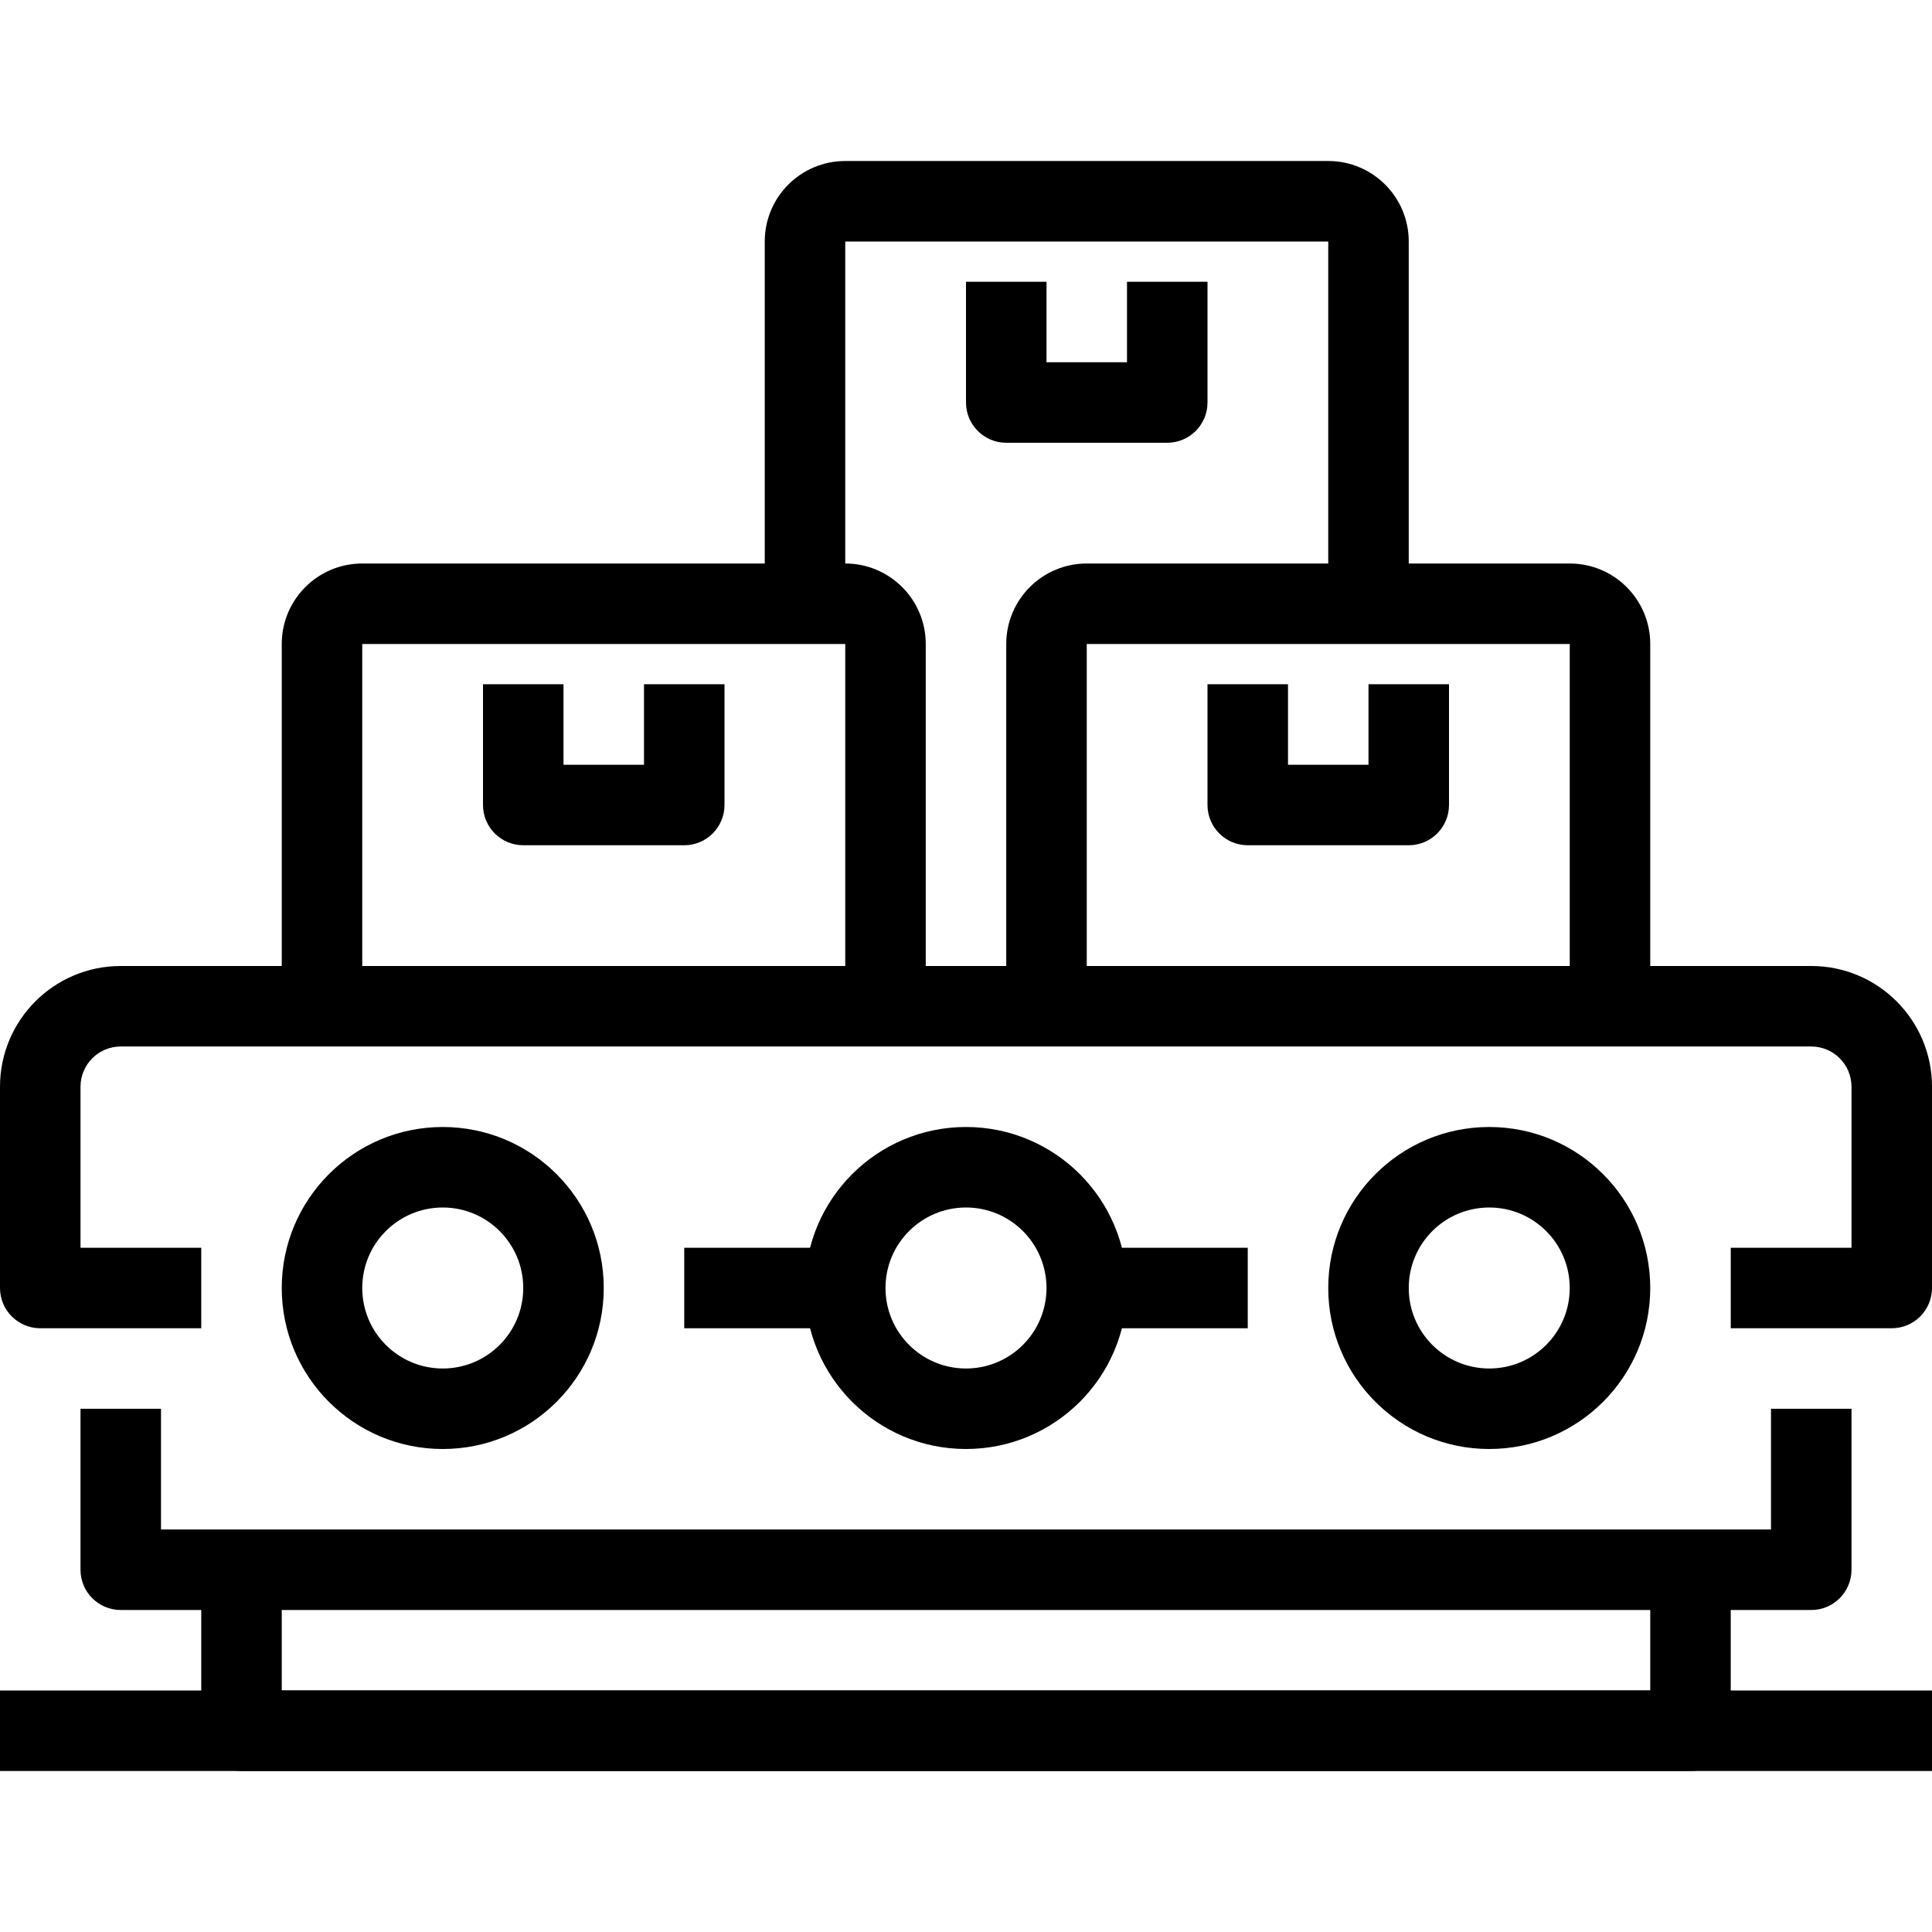 <?xml version="1.0" encoding="iso-8859-1"?>
<!-- Generator: Adobe Illustrator 19.0.0, SVG Export Plug-In . SVG Version: 6.00 Build 0)  -->
<svg version="1.1" id="Capa_1" xmlns="http://www.w3.org/2000/svg" xmlns:xlink="http://www.w3.org/1999/xlink" x="0px" y="0px"
	 viewBox="0 0 512.002 512.002" style="enable-background:new 0 0 512.002 512.002;" xml:space="preserve">
<g>
	<g>
		<path d="M480,256.001H32c-17.673,0-32,14.327-32,32v53.333c0,5.891,4.776,10.667,10.667,10.667h42.667v-21.333h-32v-42.667
			c0-5.891,4.776-10.667,10.667-10.667h448c5.891,0,10.667,4.776,10.667,10.667v42.667h-32v21.333h42.667
			c5.891,0,10.667-4.776,10.667-10.667v-53.333C512,270.327,497.673,256.001,480,256.001z"/>
	</g>
</g>
<g>
	<g>
		<path d="M256,298.668c-23.564,0-42.667,19.103-42.667,42.667s19.103,42.666,42.667,42.666c23.564,0,42.667-19.102,42.667-42.667
			C298.667,317.77,279.564,298.668,256,298.668z M256,362.668c-11.782,0-21.333-9.551-21.333-21.333
			c0-11.782,9.551-21.333,21.333-21.333c11.782,0,21.333,9.551,21.333,21.333C277.333,353.116,267.782,362.668,256,362.668z"/>
	</g>
</g>
<g>
	<g>
		<path d="M394.667,298.668c-23.564,0-42.667,19.103-42.667,42.667s19.103,42.666,42.667,42.666
			c23.564,0,42.667-19.102,42.667-42.667C437.333,317.77,418.231,298.668,394.667,298.668z M394.667,362.668
			c-11.782,0-21.333-9.551-21.333-21.333c0-11.782,9.551-21.333,21.333-21.333c11.782,0,21.333,9.55,21.333,21.332
			C416,353.116,406.449,362.668,394.667,362.668z"/>
	</g>
</g>
<g>
	<g>
		<path d="M117.333,298.668c-23.564,0-42.667,19.103-42.667,42.667c0,23.564,19.102,42.667,42.667,42.667S160,364.899,160,341.334
			C160,317.77,140.897,298.668,117.333,298.668z M117.333,362.668c-11.782,0-21.333-9.551-21.333-21.333
			c0-11.783,9.551-21.334,21.333-21.334s21.333,9.551,21.333,21.333C138.667,353.116,129.115,362.668,117.333,362.668z"/>
	</g>
</g>
<g>
	<g>
		<rect x="288" y="330.671" width="42.667" height="21.333"/>
	</g>
</g>
<g>
	<g>
		<rect x="181.33" y="330.671" width="42.667" height="21.333"/>
	</g>
</g>
<g>
	<g>
		<path d="M469.333,373.334v32H42.667v-32H21.333v42.667c0,5.891,4.776,10.667,10.667,10.667h448
			c5.891,0,10.667-4.776,10.667-10.667v-42.667H469.333z"/>
	</g>
</g>
<g>
	<g>
		<path d="M224,149.334H96c-11.782,0-21.333,9.551-21.333,21.333v96H96v-96h128v96h21.333v-96
			C245.333,158.886,235.782,149.334,224,149.334z"/>
	</g>
</g>
<g>
	<g>
		<path d="M170.667,181.333L170.667,181.333v21.333h-21.333v-21.333H128v32c0,5.891,4.776,10.667,10.667,10.667h42.667
			c5.891,0,10.667-4.776,10.667-10.667v-32H170.667z"/>
	</g>
</g>
<g>
	<g>
		<path d="M352,42.668H224c-11.782,0-21.333,9.551-21.333,21.333v96H224v-96h128v96h21.333v-96
			C373.333,52.219,363.782,42.668,352,42.668z"/>
	</g>
</g>
<g>
	<g>
		<path d="M298.667,74.668v21.333h-21.333V74.668H256v32c0,5.891,4.776,10.667,10.667,10.667h42.667
			c5.891,0,10.667-4.776,10.667-10.667v-32H298.667z"/>
	</g>
</g>
<g>
	<g>
		<path d="M416,149.334H288c-11.782,0-21.333,9.551-21.333,21.333v96H288v-96h128v96h21.333v-96
			C437.333,158.886,427.782,149.334,416,149.334z"/>
	</g>
</g>
<g>
	<g>
		<path d="M362.667,181.333L362.667,181.333v21.333h-21.333v-21.333H320v32c0,5.891,4.776,10.667,10.667,10.667h42.667
			c5.891,0,10.667-4.776,10.667-10.667v-32H362.667z"/>
	</g>
</g>
<g>
	<g>
		<path d="M437.333,416.001v32H74.667v-32H53.333v42.667c0,5.891,4.776,10.667,10.667,10.667h384
			c5.891,0,10.667-4.776,10.667-10.667v-42.667H437.333z"/>
	</g>
</g>
<g>
	<g>
		<rect y="448.001" width="512" height="21.333"/>
	</g>
</g>
<g>
</g>
<g>
</g>
<g>
</g>
<g>
</g>
<g>
</g>
<g>
</g>
<g>
</g>
<g>
</g>
<g>
</g>
<g>
</g>
<g>
</g>
<g>
</g>
<g>
</g>
<g>
</g>
<g>
</g>
</svg>
